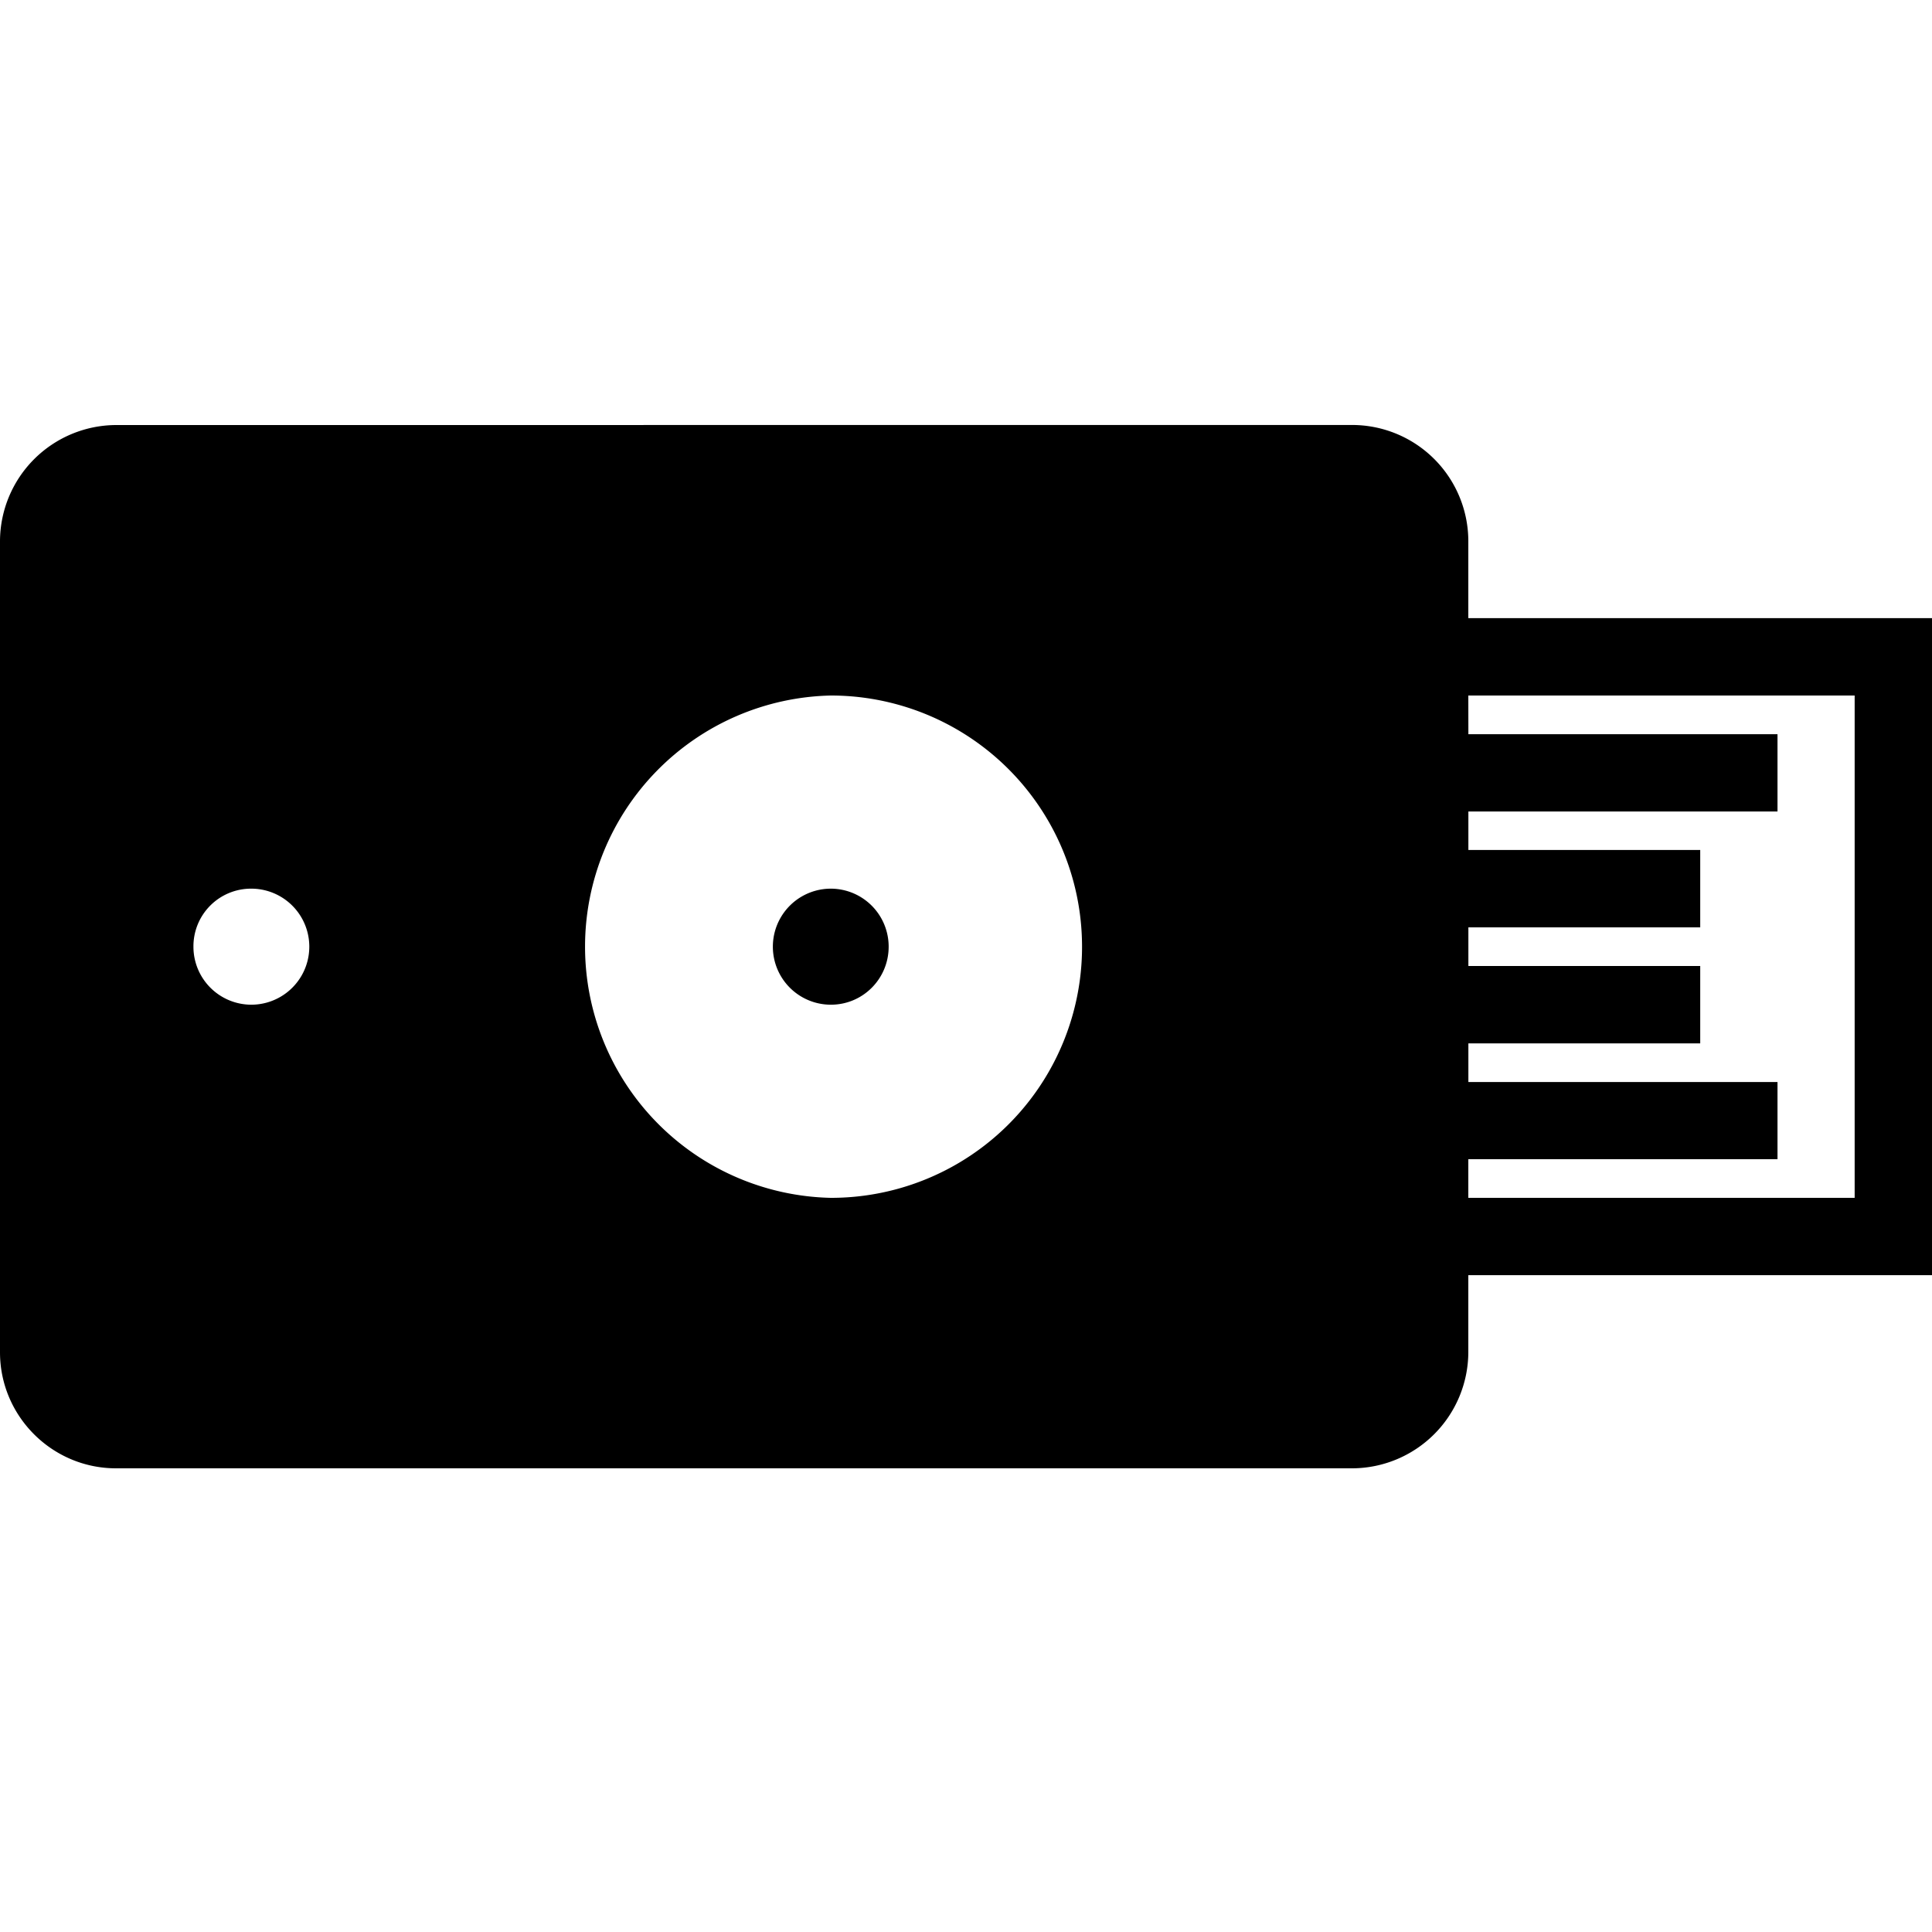 <svg role="img" viewBox="0 0 32 32" xmlns="http://www.w3.org/2000/svg"><path d="M1.922 7.04A1.93 1.93 0 0 0 0 8.96v13.438c0 1.059.863 1.922 1.922 1.922h20.476a1.93 1.93 0 0 0 1.922-1.922v-1.277H32V10.238h-7.68V8.961a1.926 1.926 0 0 0-1.922-1.922Zm11.84 4.48a4.16 4.16 0 0 1 4.16 4.164 4.156 4.156 0 0 1-4.164 4.156 4.161 4.161 0 0 1 .004-8.32m10.558 0h6.399v8.32H24.32v-.64h5.121v-1.278h-5.12v-.64h3.84V16h-3.84v-.64h3.84v-1.282h-3.84v-.637h5.12v-1.28h-5.12ZM4.16 14.719a.96.96 0 0 1 .004 1.922.96.96 0 0 1-.96-.961.954.954 0 0 1 .956-.961m9.602 0a.96.96 0 1 0 0 1.922c.531 0 .957-.43.957-.961a.96.96 0 0 0-.957-.961" fill="rgb(0%, 0%, 0%)"/></svg>